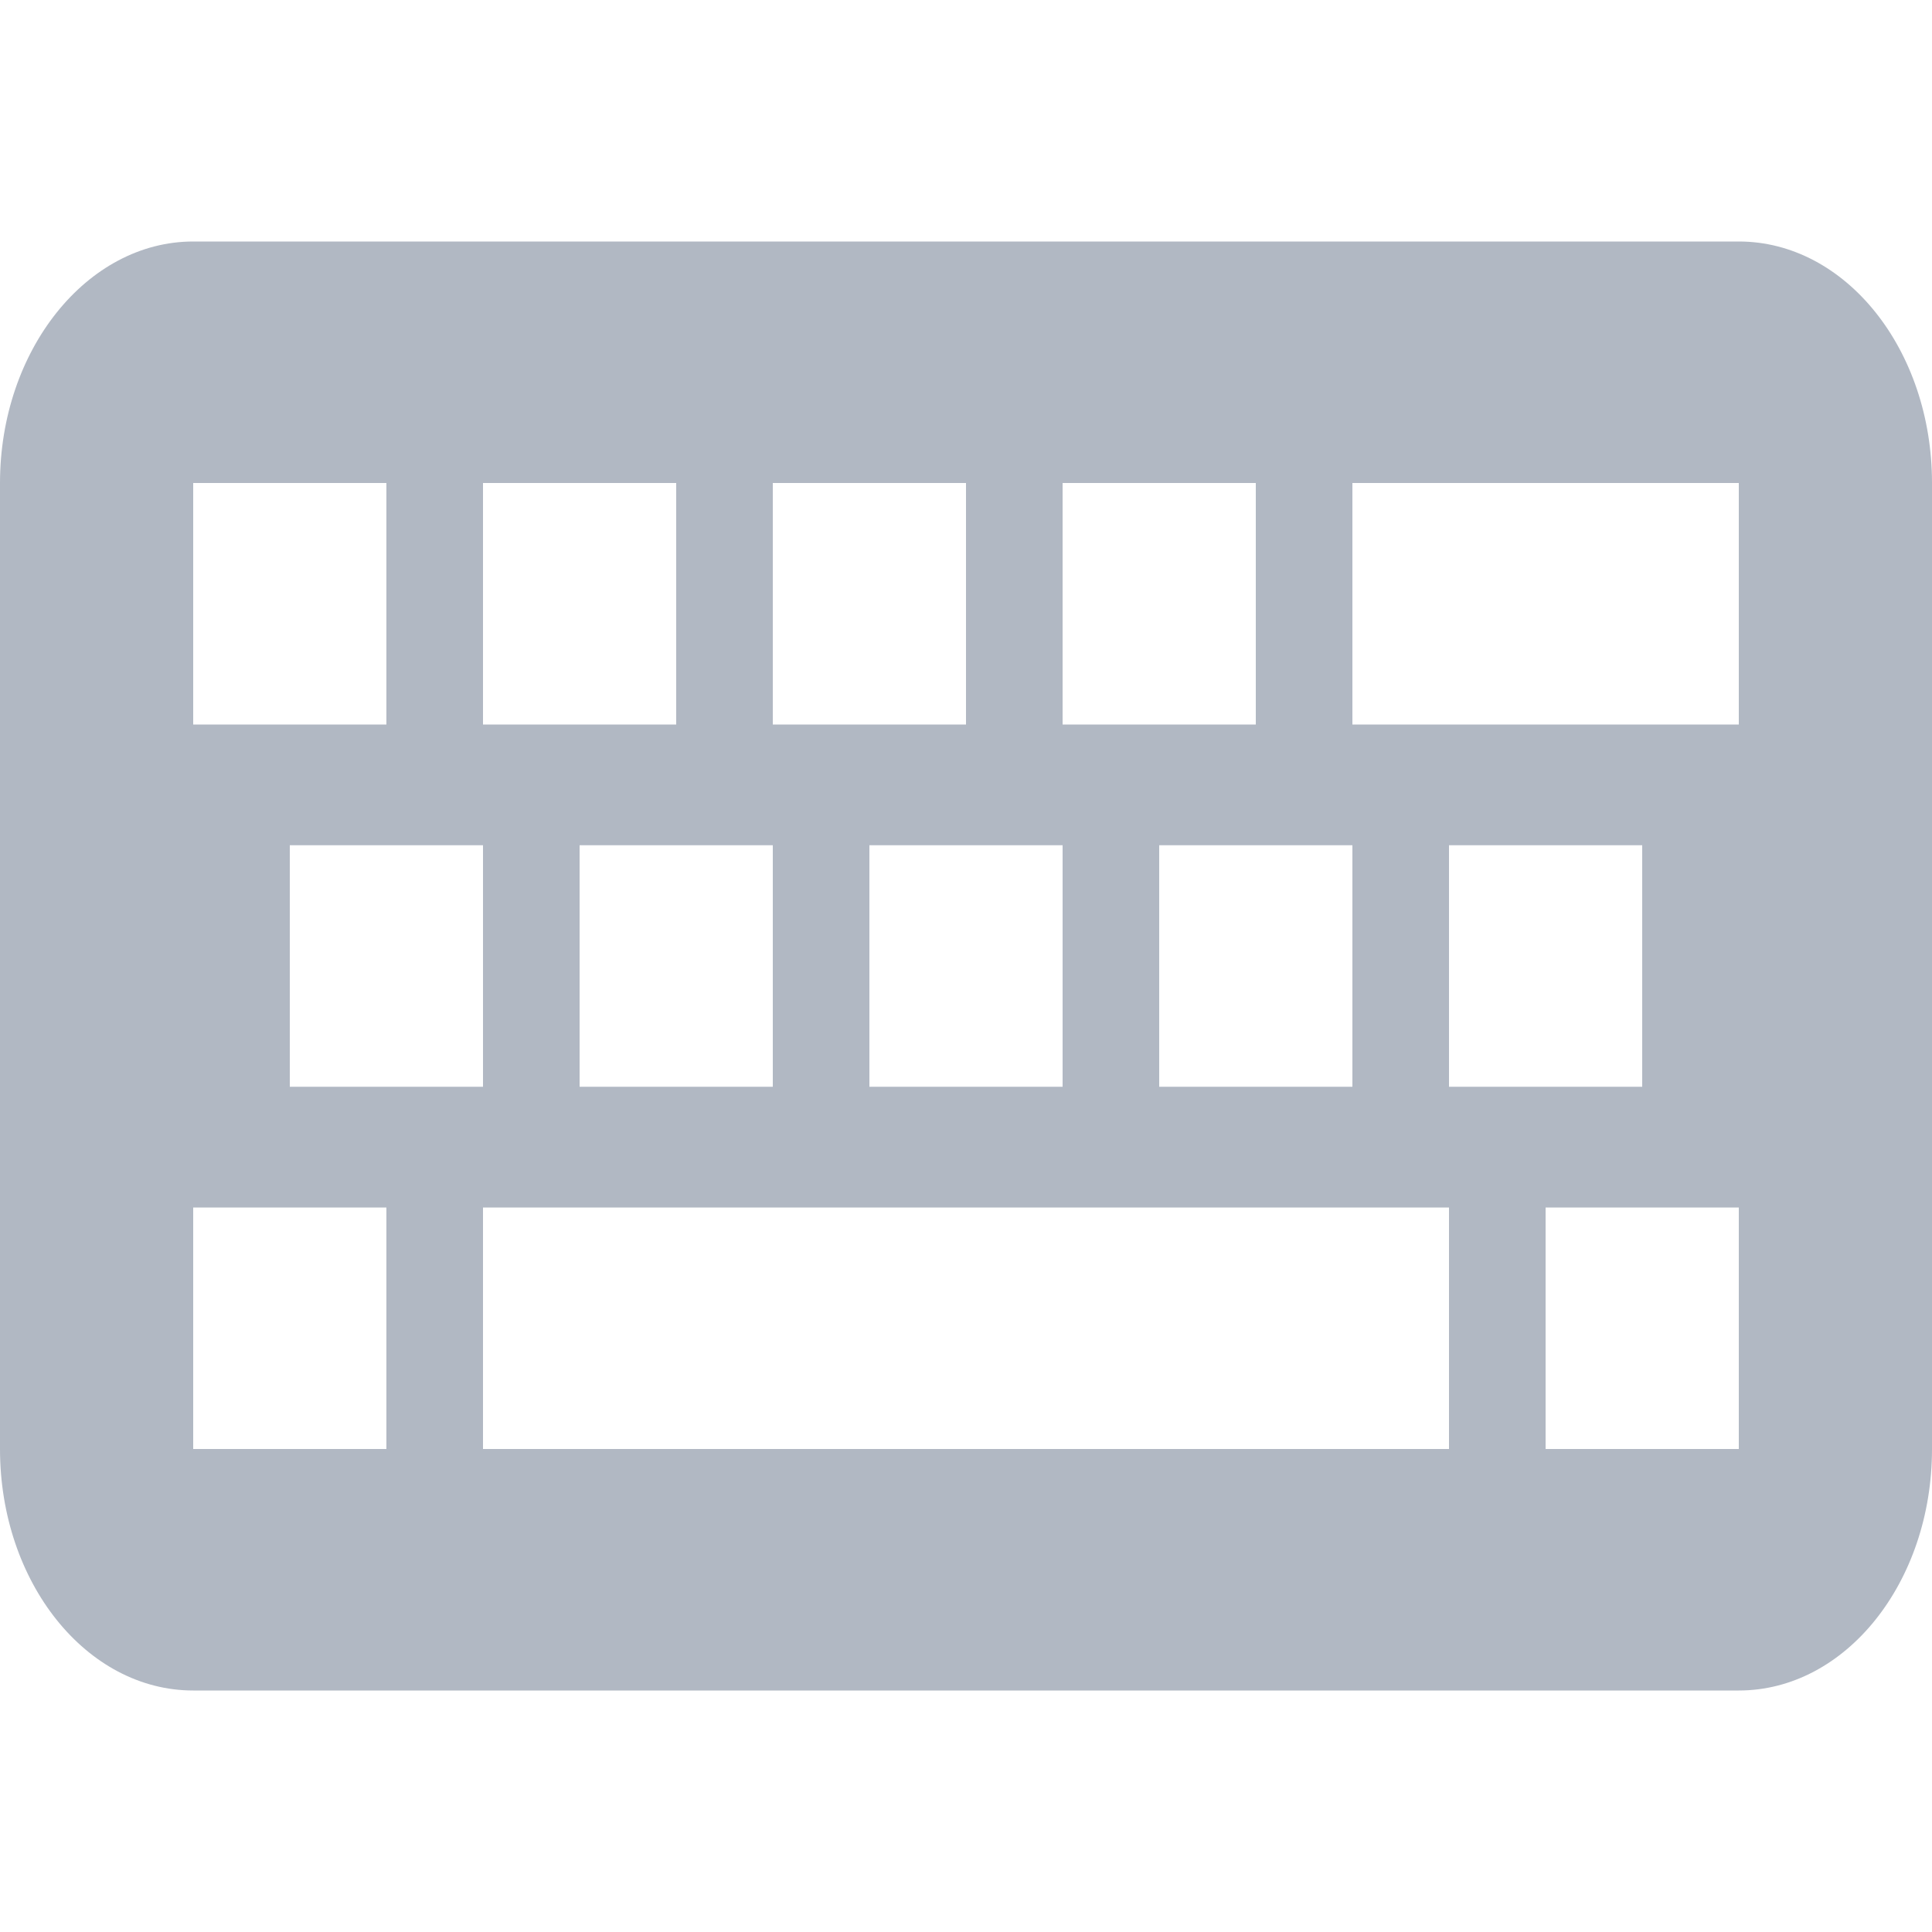 <?xml version="1.0" encoding="UTF-8"?>
<svg width="16px" height="16px" viewBox="0 0 16 16" version="1.1" xmlns="http://www.w3.org/2000/svg" xmlns:xlink="http://www.w3.org/1999/xlink">
    <!-- Generator: Sketch 46.2 (44496) - http://www.bohemiancoding.com/sketch -->
    <title>Artboard</title>
    <desc>Created with Sketch.</desc>
    <defs></defs>
    <g id="Page-1" stroke="none" stroke-width="1" fill="none" fill-rule="evenodd">
        <g id="Artboard" fill-rule="nonzero" fill="#B1B8C3">
            <g id="keyboard" transform="translate(0, 2)">
                <path d="M0,2 C0,0.9 0.72,0 1.6,0 L14.4,0 C15.284,0 16,0.895 16,2 L16,10 C16,11.105 15.284,12 14.4,12 L1.6,12 C0.716,12 1.082166e-16,11.105 0,10 L0,2 Z M1.6,2 L1.6,4 L3.2,4 L3.2,2 L1.6,2 Z M2.4,5 L2.4,7 L4,7 L4,5 L2.4,5 Z M1.6,8 L1.6,10 L3.2,10 L3.2,8 L1.6,8 Z M4,8 L4,10 L12,10 L12,8 L4,8 Z M12.8,8 L12.8,10 L14.4,10 L14.4,8 L12.8,8 Z M4.8,5 L4.8,7 L6.4,7 L6.4,5 L4.8,5 Z M7.2,5 L7.2,7 L8.8,7 L8.8,5 L7.2,5 Z M9.6,5 L9.6,7 L11.2,7 L11.2,5 L9.6,5 Z M12,5 L12,7 L13.6,7 L13.6,5 L12,5 Z M4,2 L4,4 L5.6,4 L5.6,2 L4,2 Z M6.4,2 L6.4,4 L8,4 L8,2 L6.4,2 Z M8.8,2 L8.8,4 L10.4,4 L10.4,2 L8.8,2 Z M11.2,2 L11.2,4 L14.4,4 L14.4,2 L11.2,2 Z" id="Shape"></path>
            </g>
        </g>
    </g>
</svg>